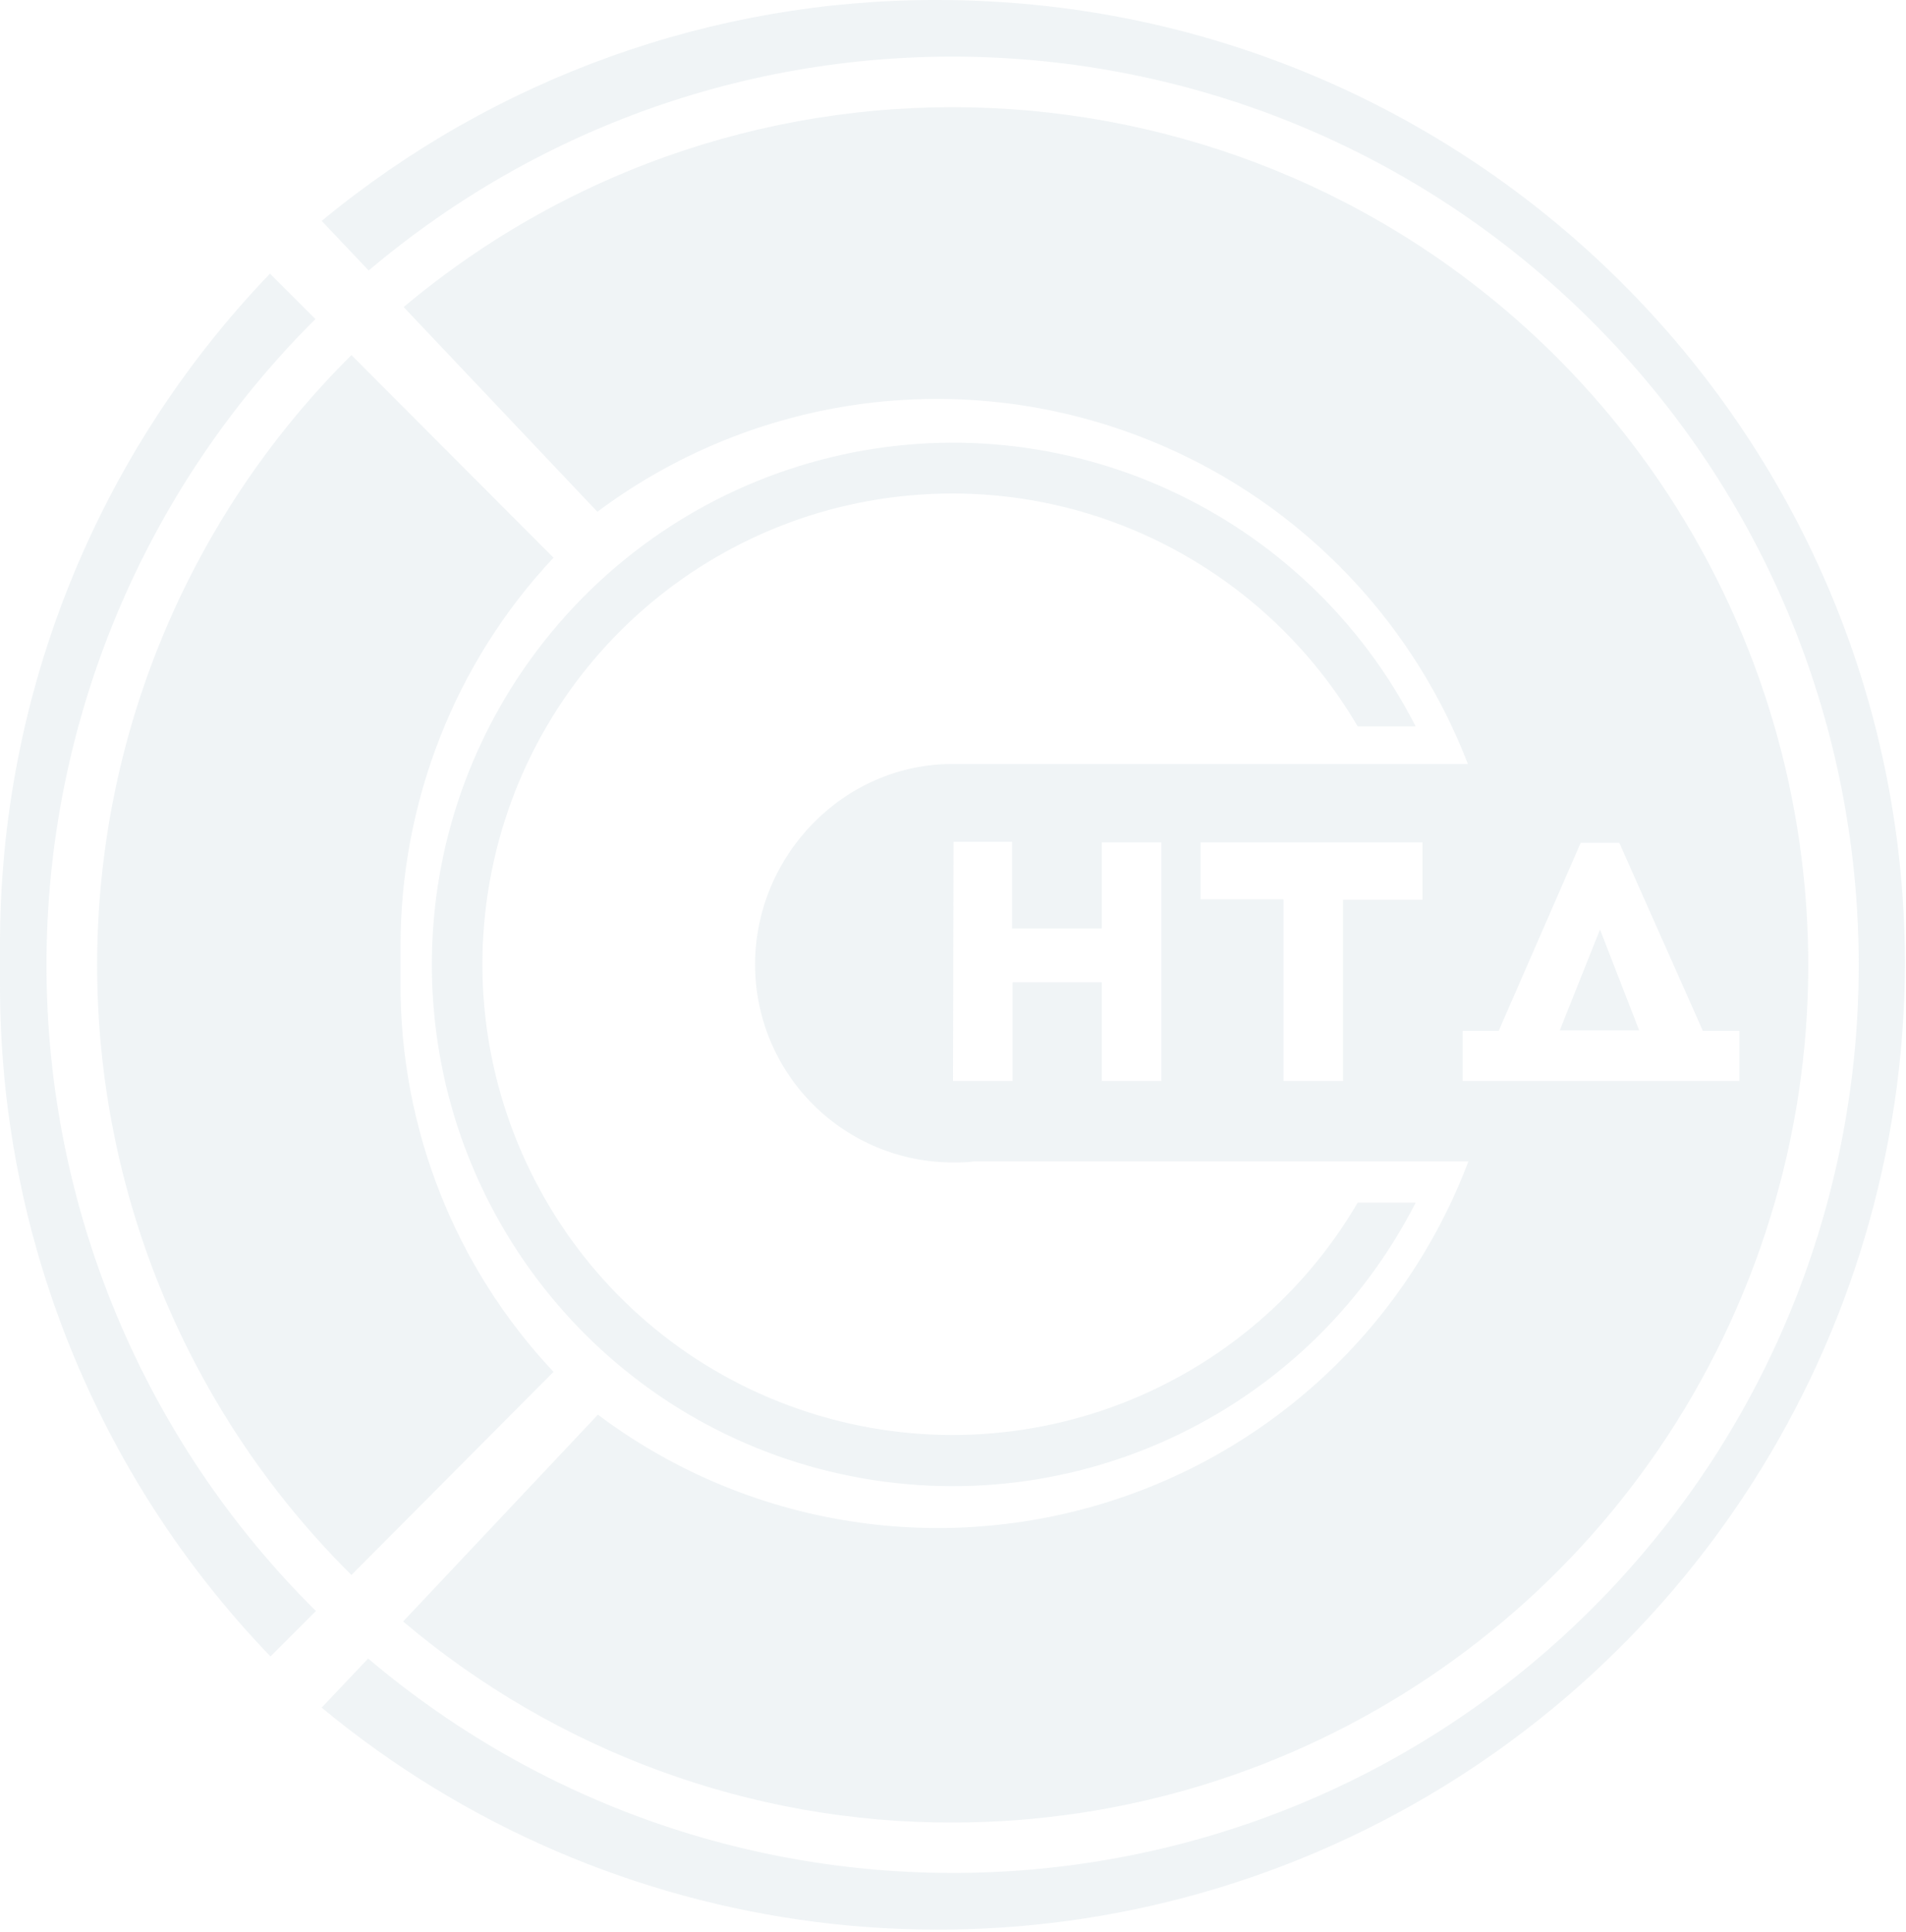 <?xml version="1.0" encoding="utf-8"?>
<!-- Generator: Adobe Illustrator 23.0.2, SVG Export Plug-In . SVG Version: 6.00 Build 0)  -->
<svg version="1.1" id="Layer_1" xmlns="http://www.w3.org/2000/svg" xmlns:xlink="http://www.w3.org/1999/xlink" x="0px" y="0px"
	 viewBox="0 0 365 370" style="enable-background:new 0 0 365 370;" xml:space="preserve">
<style type="text/css">
	.st0{fill-rule:evenodd;clip-rule:evenodd;fill:#9CB5C7;fill-opacity:0.15;}
</style>
<path class="st0" d="M76.7,184.8c0-1.2,0-2.4,0-3.6c0-27.6,10.4-54.3,29.3-74.4L67.3,68l-0.7,0.7c-30.7,30.8-48,72.6-48,116.1
	s17.3,85.3,48,116.1l0.7,0.7l38.7-38.9c-18.9-20.1-29.4-46.7-29.3-74.4C76.7,187.1,76.7,185.9,76.7,184.8z M60.4,61.1l-8.7-8.7
	C18.5,87-0.1,133.1,0,181.2c0,1.2,0,2.4,0,3.6c0,1.2,0,2.4,0,3.6c-0.1,48,18.5,94.2,51.8,128.8l8.7-8.7
	c-33-32.7-51.6-77.2-51.6-123.7S27.5,93.8,60.4,61.1L60.4,61.1z M306.4,178l-7.7,19.3h15.2L306.4,178z M182.4,94.5
	c31.9,0,61.4,17,77.6,44.6h11.1C250.1,98,203.7,76.7,159,87.6s-76.3,51-76.3,97.1s31.5,86.3,76.3,97.1s91.1-10.4,112.1-51.5H260
	c-22.1,37.7-67.9,54-108.8,38.9c-40.9-15.1-65.1-57.5-57.4-100.5S138.8,94.5,182.4,94.5z M364.8,183.8L364.8,183.8
	C364.3,82.2,281.5,0,179.5,0c-43-0.1-84.7,14.9-117.9,42.3l9,9.5C141-7.7,245.4-1.7,308.6,65.4s63.1,171.9-0.1,238.9
	s-167.7,72.8-238,13.3l-8.9,9.4c55.2,45.7,131.7,55.4,196.5,25c64.8-30.4,106.4-95.5,106.7-167.2l0,0L364.8,183.8L364.8,183.8z
	 M182.4,349c66.3,0,126-40,151.4-101.4s11.3-132-35.5-179c-60-60.1-155.9-64.4-221-9.8l37.1,39.2c27.3-20.4,62.6-26.8,95.3-17.3
	s59.1,33.7,71.4,65.6h-98.7l0,0c-20.9,0-37.8,17.6-37.8,38.4c0,10.1,4,19.7,11.1,26.8c7.1,7.1,16.7,11.1,26.8,11.1
	c1.3,0,2.7,0,4-0.2h94.7c-12.1,32-38.5,56.4-71.3,65.9c-32.8,9.5-68.1,3.1-95.4-17.4l-37.3,39.6C106.6,335.4,143.9,349.1,182.4,349z
	 M182.6,161.2L182.6,161.2h11.2v16.6H211v-16.5h11.4V207H211v-18.9h-17.1V207h-11.4l0,0L182.6,161.2z M272.4,172.3h-15.2V207h-11.4
	v-34.8h-15.9v-10.9h42.5V172.3z M280.1,207v-9.6h6.9l15.7-36h7.4l16,36h7v9.6H280.1L280.1,207z"/>
</svg>

